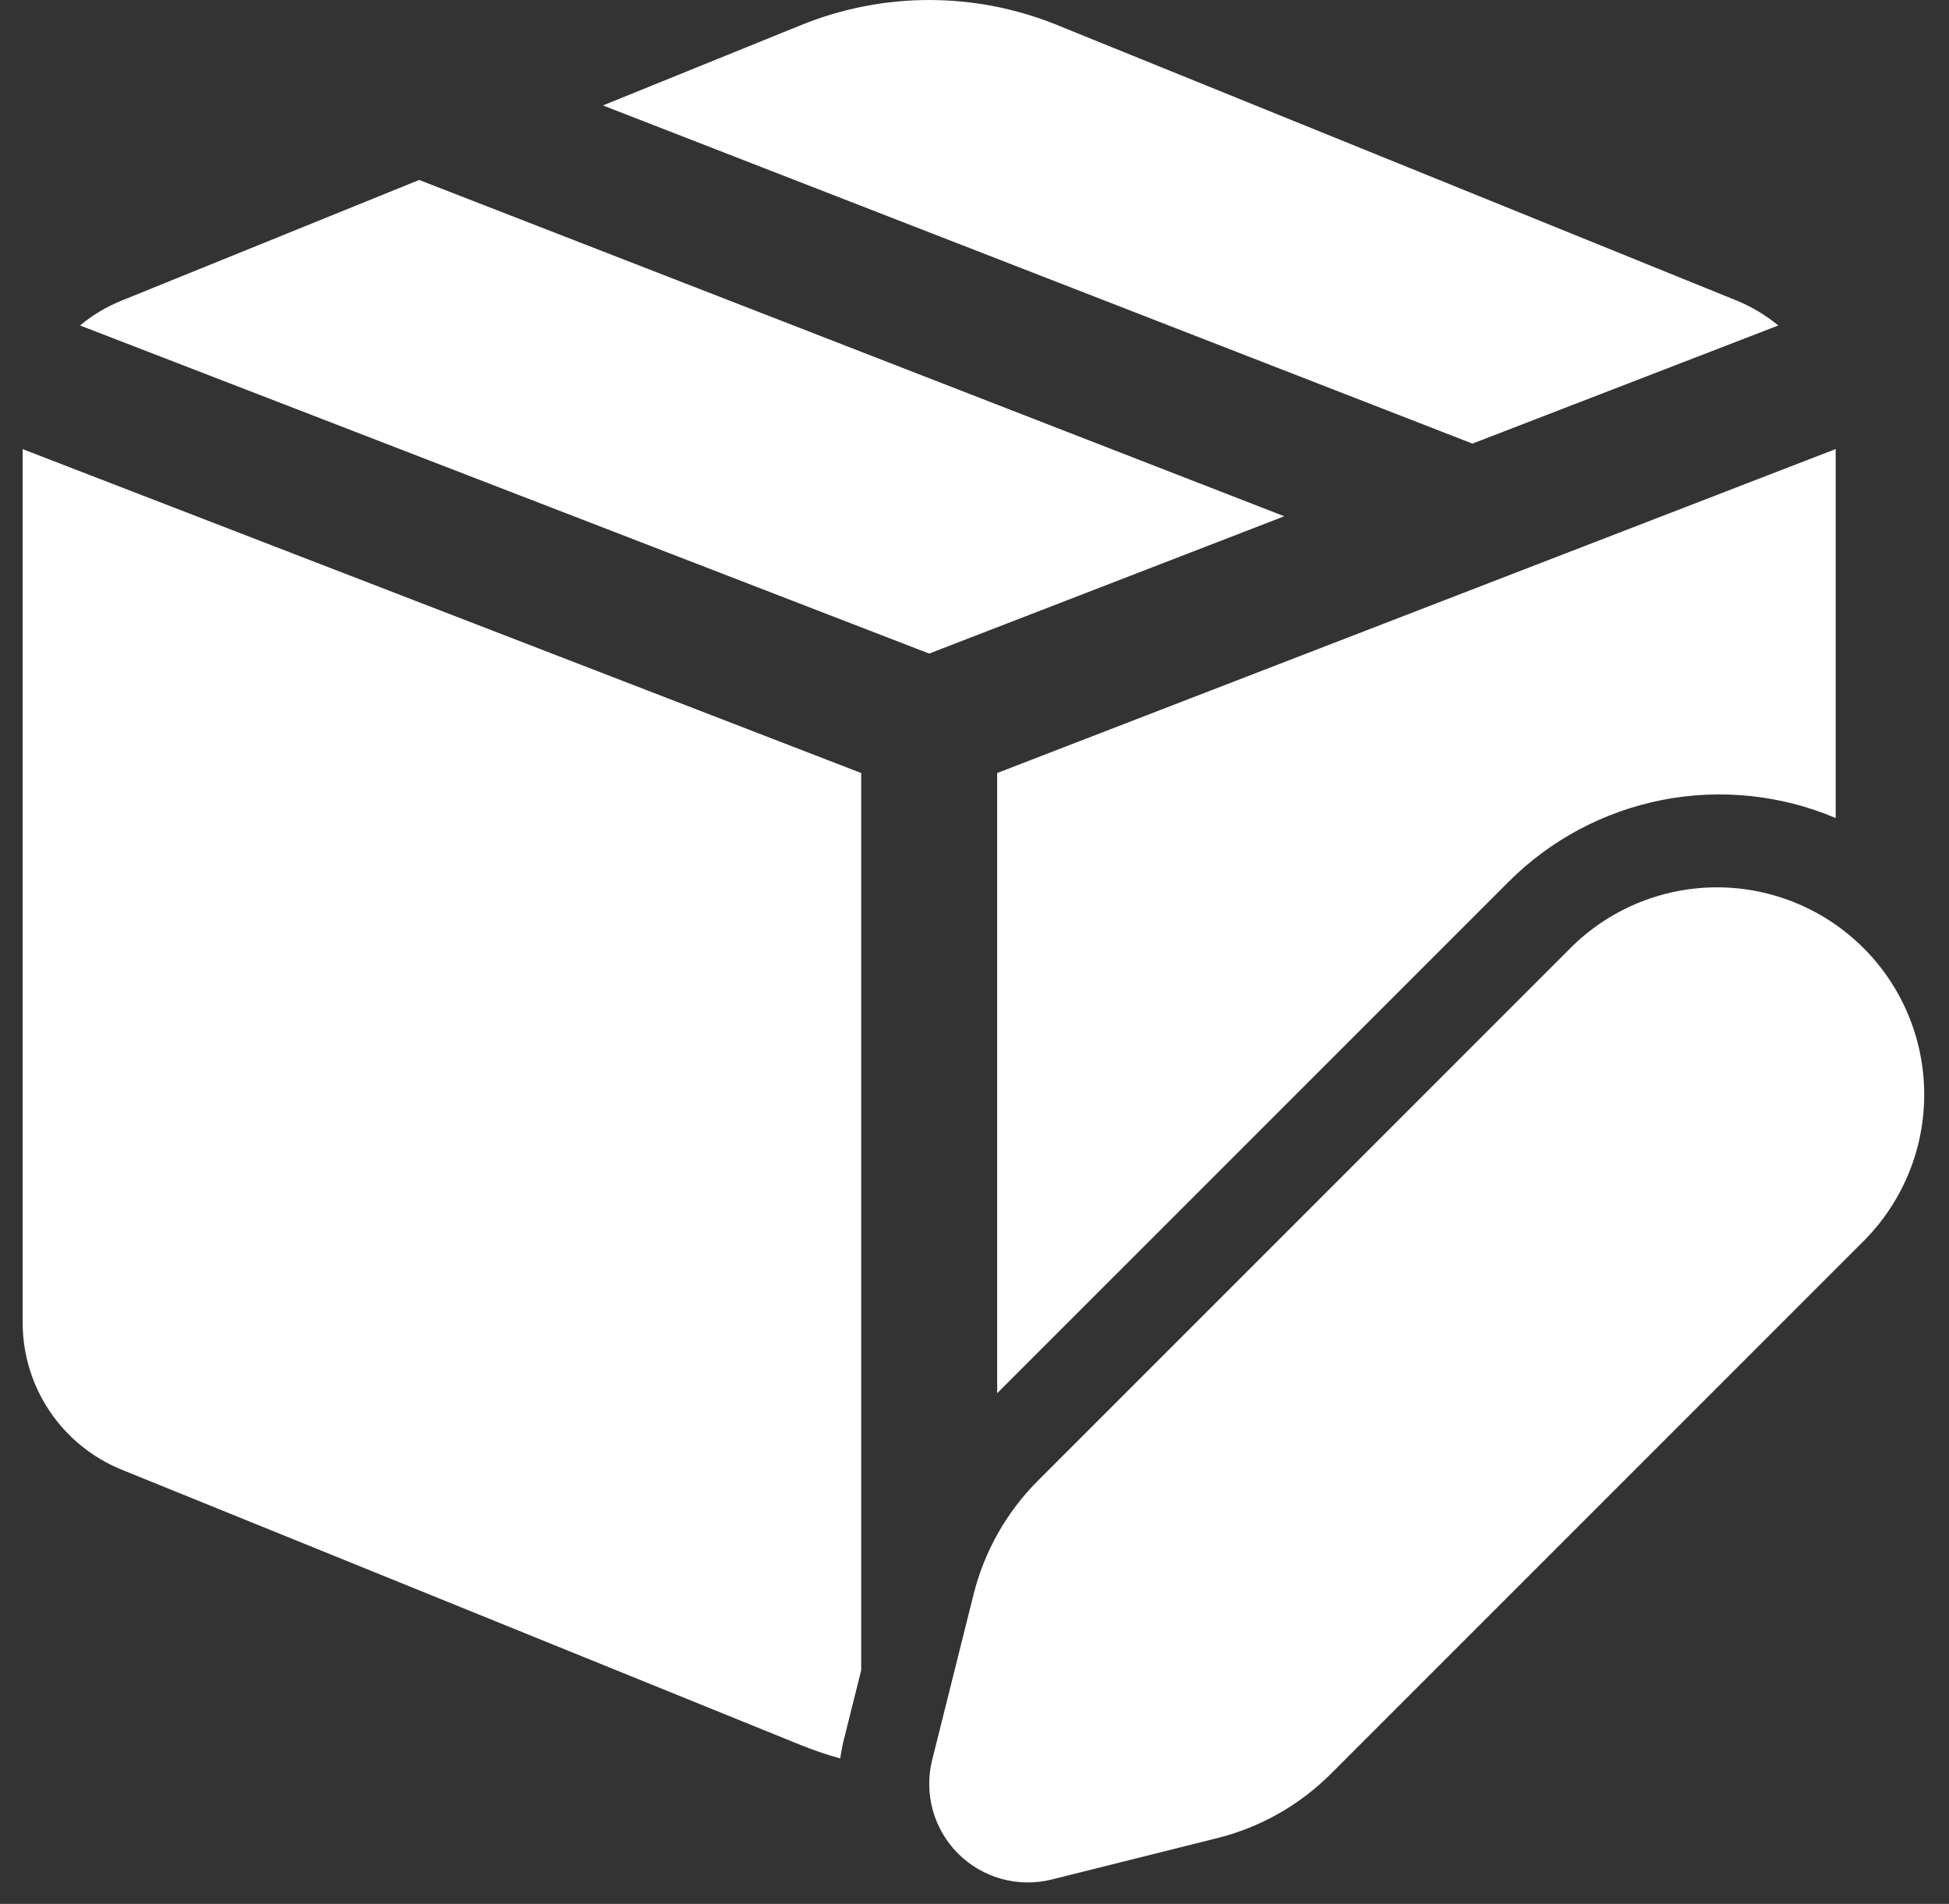 <svg width="43" height="42" viewBox="0 0 43 42" fill="none" xmlns="http://www.w3.org/2000/svg">
<rect x="0" y="0" width="43" height="42" fill="#333333" stroke="none"/>
<path d="M23.318 0.55C21.511 -0.183 19.489 -0.183 17.682 0.55L13.302 2.326L32.486 9.786L39.234 7.18C38.956 6.951 38.646 6.766 38.314 6.63L23.318 0.55ZM40.5 9.906L22 17.053V30.735L33.286 19.45C34.212 18.524 35.394 17.897 36.679 17.646C37.964 17.396 39.294 17.535 40.5 18.046V9.906ZM19 17.053V36.847L18.626 38.342C18.588 38.49 18.559 38.64 18.538 38.791C18.247 38.711 17.962 38.614 17.682 38.502L2.686 32.422C2.04 32.16 1.487 31.711 1.097 31.133C0.708 30.555 0.5 29.875 0.5 29.177V9.908L19 17.053ZM1.766 7.18L20.5 14.418L28.334 11.389L9.248 3.97L2.686 6.63C2.345 6.768 2.038 6.952 1.766 7.18ZM34.7 20.863L22.894 32.669C22.207 33.358 21.719 34.22 21.482 35.163L20.566 38.825C20.475 39.19 20.48 39.572 20.58 39.934C20.68 40.295 20.873 40.625 21.138 40.891C21.404 41.156 21.734 41.348 22.096 41.448C22.458 41.548 22.84 41.553 23.204 41.462L26.864 40.547C27.808 40.31 28.671 39.821 29.36 39.133L41.164 27.329C41.999 26.468 42.463 25.312 42.453 24.112C42.444 22.912 41.964 21.763 41.115 20.915C40.267 20.066 39.118 19.585 37.918 19.575C36.718 19.566 35.562 20.028 34.7 20.863Z" fill="white"/>
</svg>
